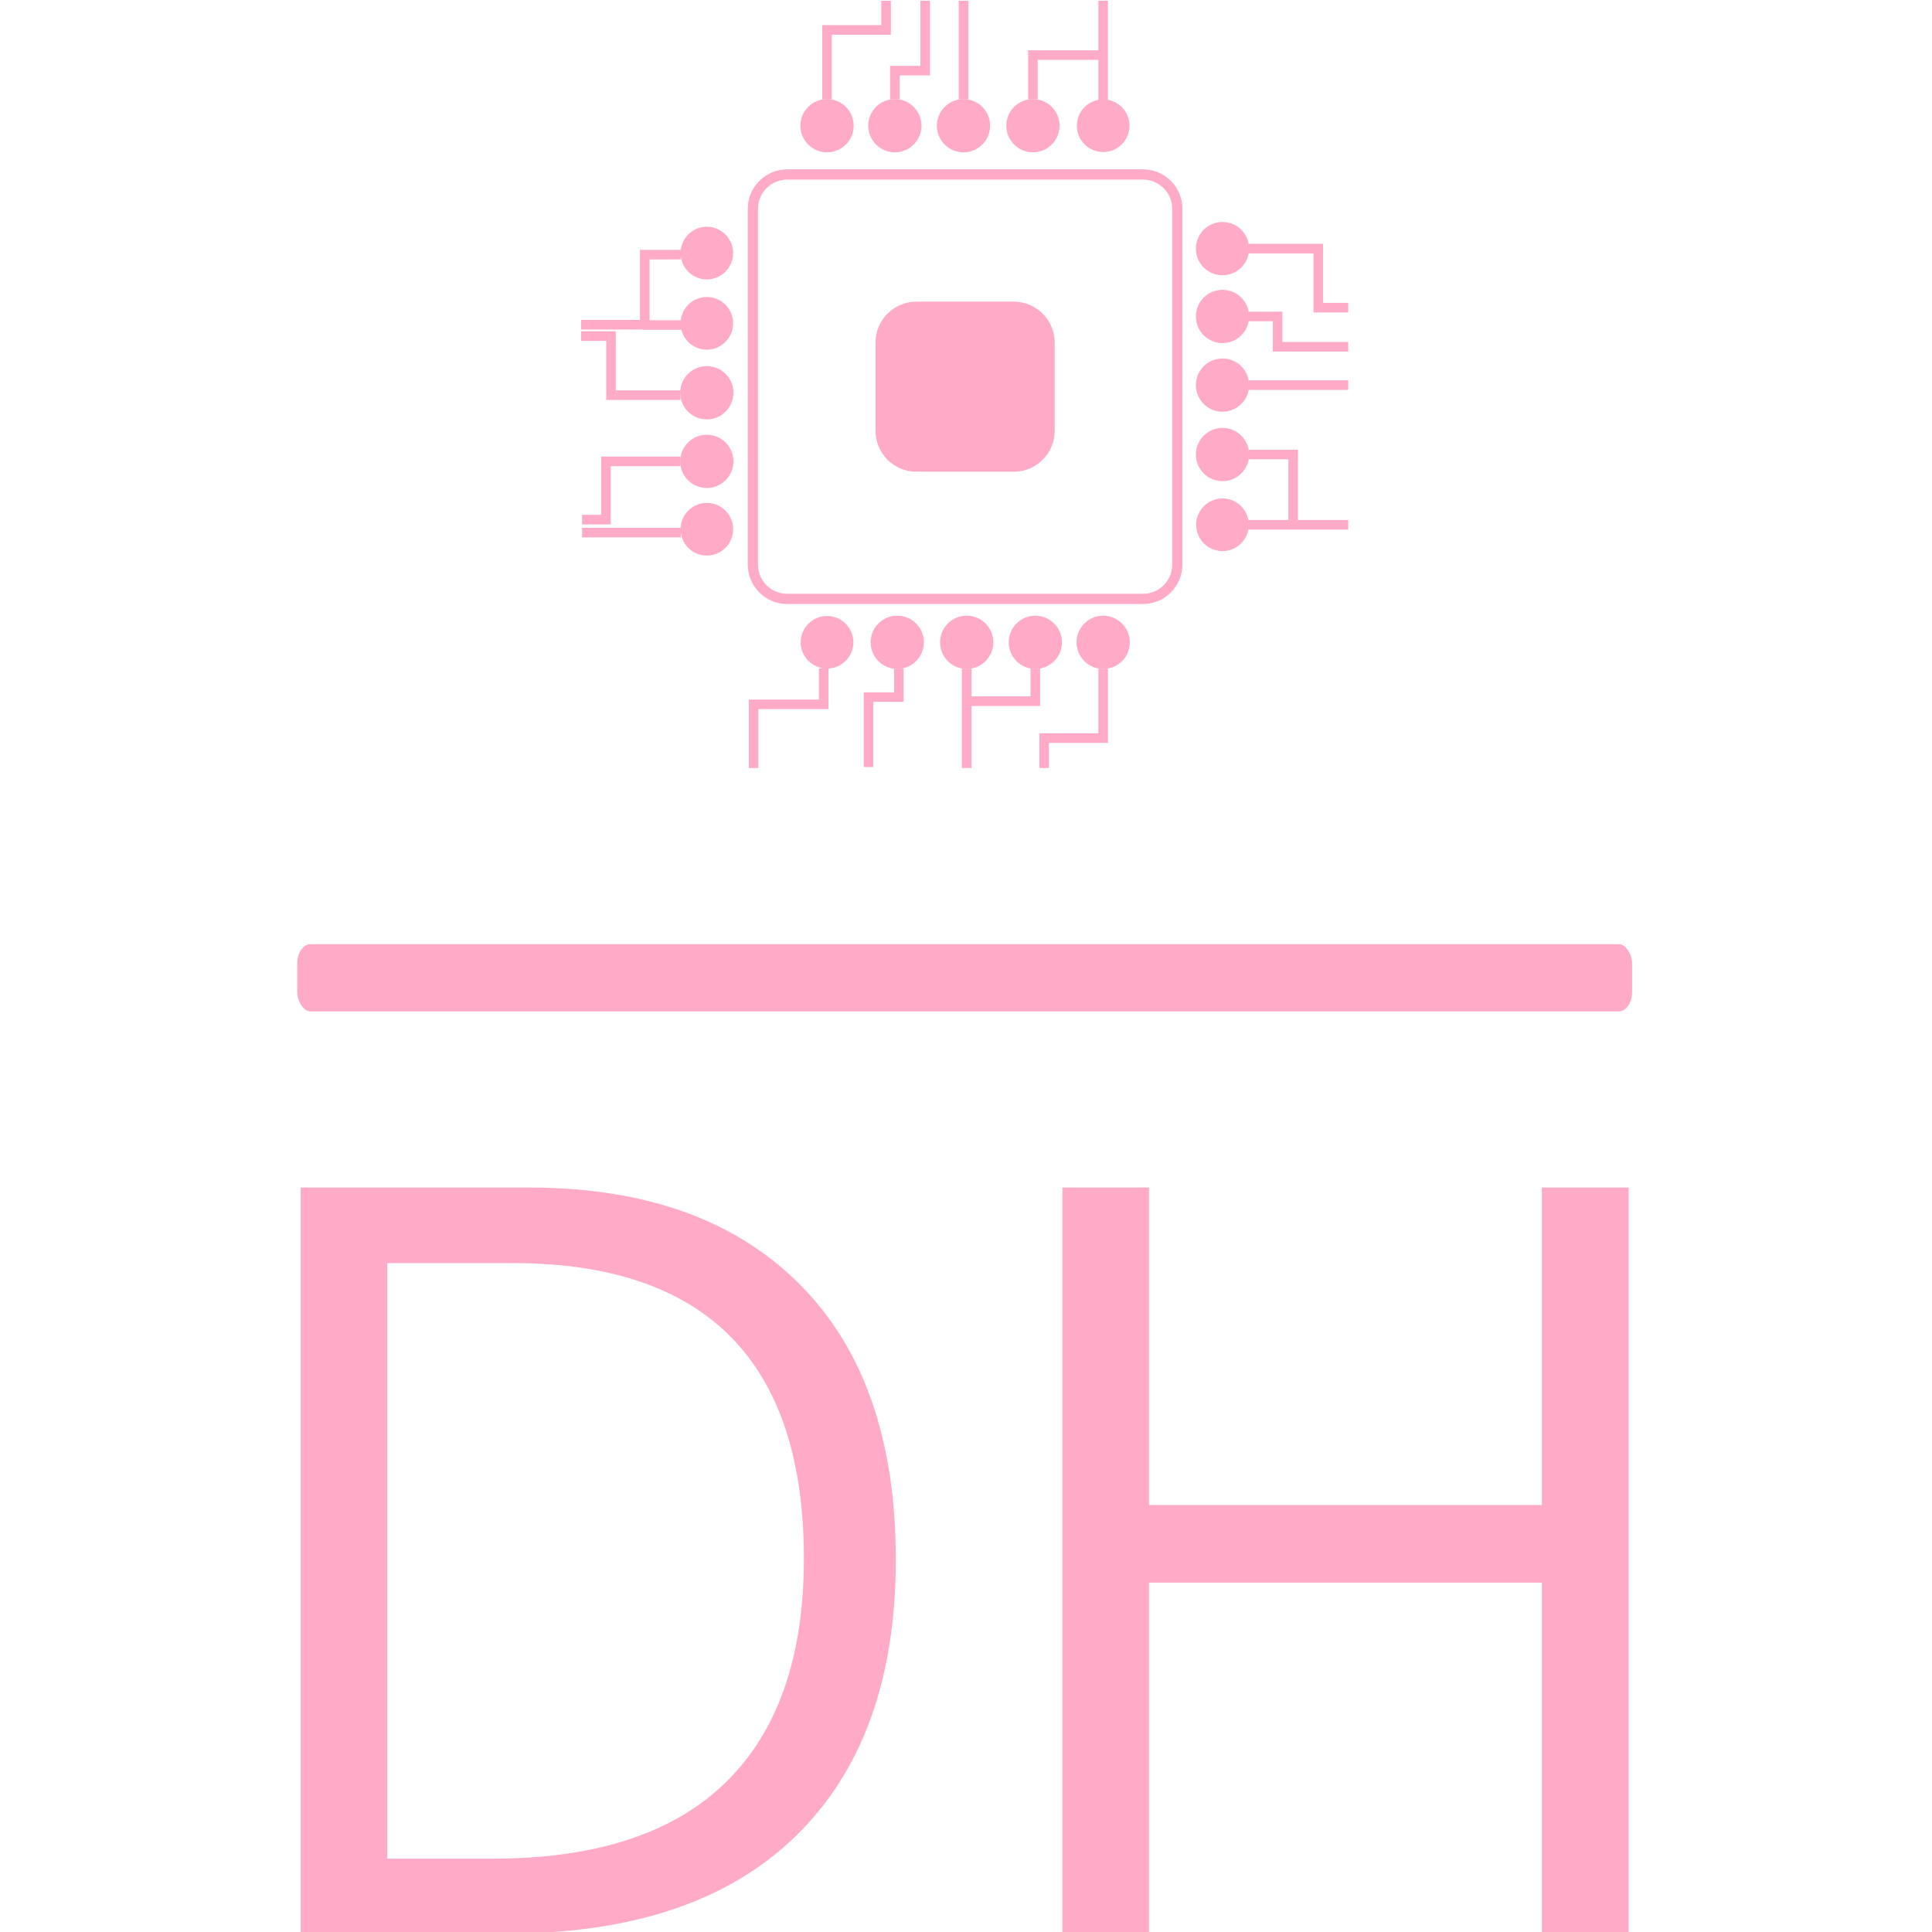 <svg width="48" height="48" viewBox="0 0 1500 2166"><g transform="matrix(1,0,0,1,-1.501,0.877)"><svg viewBox="0 0 171 247" data-background-color="#2d1b81" preserveAspectRatio="xMidYMid meet" height="2166" width="1500" xmlns="http://www.w3.org/2000/svg" xmlns:xlink="http://www.w3.org/1999/xlink"><g id="tight-bounds" transform="matrix(1,0,0,1,0.171,-0.1)"><svg viewBox="0 0 170.658 247.2" height="247.2" width="170.658"><g><svg viewBox="0 0 397.498 575.78" height="247.2" width="170.658"><g><rect width="397.498" height="20.034" x="0" y="281.149" fill="#ffabc7" opacity="1" stroke-width="0" stroke="transparent" fill-opacity="1" class="rect-qz-0" data-fill-palette-color="secondary" rx="1%" id="qz-0" data-palette-color="#ffabc7"></rect></g><g transform="matrix(1,0,0,1,0.989,353.628)"><svg viewBox="0 0 395.52 222.153" height="222.153" width="395.52"><g id="textblocktransform"><svg viewBox="0 0 395.52 222.153" height="222.153" width="395.52" id="textblock"><g><svg viewBox="0 0 395.52 222.153" height="222.153" width="395.52"><g transform="matrix(1,0,0,1,0,0)"><svg width="395.52" viewBox="4.58 -33.27 59.22 33.27" height="222.153" data-palette-color="#ffabc7"><path d="M26.82-28.97Q31.12-24.67 31.12-16.68 31.12-8.7 26.66-4.35 22.19 0 13.78 0L13.78 0 4.58 0 4.58-33.27 14.76-33.27Q22.52-33.27 26.82-28.97ZM8.44-3.34L13.14-3.34Q20.05-3.34 23.53-6.74 27.02-10.14 27.02-16.72 27.02-23.31 23.76-26.61 20.5-29.9 14.05-29.9L14.05-29.9 8.44-29.9 8.44-3.34ZM59.93-33.27L63.8-33.27 63.8 0 59.93 0 59.93-15.65 42.41-15.65 42.41 0 38.55 0 38.55-33.27 42.41-33.27 42.41-19.11 59.93-19.11 59.93-33.27Z" opacity="1" transform="matrix(1,0,0,1,0,0)" fill="#ffabc7" class="wordmark-text-0" data-fill-palette-color="primary" id="text-0"></path></svg></g></svg></g></svg></g></svg></g><g transform="matrix(1,0,0,1,76.533,0)"><svg viewBox="0 0 244.431 228.704" height="228.704" width="244.431"><g><svg xmlns="http://www.w3.org/2000/svg" xmlns:xlink="http://www.w3.org/1999/xlink" version="1.1" x="8" y="0" viewBox="6.789 6.738 86.422 86.525" enable-background="new 0 0 100 100" xml:space="preserve" height="228.704" width="228.431" class="icon-icon-0" data-fill-palette-color="accent" id="icon-0"><g fill="#ffabc7" data-fill-palette-color="accent"><path fill="none" d="M70.094 26.971H30.005c-1.813 0-3.288 1.475-3.288 3.287v40.088c0 1.814 1.475 3.288 3.288 3.288h40.088c1.813 0 3.288-1.474 3.288-3.288V30.258C73.382 28.445 71.906 26.971 70.094 26.971zM60.143 55.274c0 2.544-2.063 4.607-4.607 4.607H44.564c-2.544 0-4.607-2.063-4.607-4.607v-9.943c0-2.545 2.063-4.607 4.607-4.607h10.971c2.545 0 4.607 2.063 4.607 4.607V55.274z"></path><path d="M70.094 25.818H30.005c-2.448 0-4.439 1.992-4.439 4.439v40.088c0 2.449 1.991 4.44 4.439 4.44h40.088c2.448 0 4.439-1.991 4.439-4.44V30.258C74.533 27.811 72.542 25.818 70.094 25.818zM73.382 70.346c0 1.814-1.476 3.288-3.288 3.288H30.005c-1.813 0-3.288-1.474-3.288-3.288V30.258c0-1.813 1.475-3.287 3.288-3.287h40.088c1.813 0 3.288 1.475 3.288 3.287V70.346z" fill="#ffabc7" data-fill-palette-color="accent"></path><path d="M55.535 40.724H44.564c-2.544 0-4.607 2.063-4.607 4.607v9.943c0 2.544 2.063 4.607 4.607 4.607h10.971c2.545 0 4.607-2.063 4.607-4.607v-9.943C60.143 42.786 58.08 40.724 55.535 40.724z" fill="#ffabc7" data-fill-palette-color="accent"></path><circle cx="42.137" cy="20.9" r="3.0" fill="#ffabc7" data-fill-palette-color="accent"></circle><circle cx="34.494" cy="20.9" r="3.0" fill="#ffabc7" data-fill-palette-color="accent"></circle><circle cx="49.869" cy="20.9" r="3.0" fill="#ffabc7" data-fill-palette-color="accent"></circle><circle cx="57.692" cy="20.9" r="3.0" fill="#ffabc7" data-fill-palette-color="accent"></circle><polygon points="35.033,10.649 41.688,10.649 41.688,6.738 40.608,6.738 40.608,9.571 33.954,9.571 33.954,17.933 34.494,17.933    35.033,17.933  " fill="#ffabc7" data-fill-palette-color="accent"></polygon><polygon points="41.598,17.933 42.137,17.933 42.677,17.933 42.677,15.235 46.093,15.235 46.093,6.738 45.015,6.738 45.015,14.156    41.598,14.156  " fill="#ffabc7" data-fill-palette-color="accent"></polygon><polygon points="50.409,6.738 49.33,6.738 49.33,17.933 49.869,17.933 50.409,17.933  " fill="#ffabc7" data-fill-palette-color="accent"></polygon><path d="M58.231 13.482h6.834v4.505c-1.38 0.254-2.428 1.459-2.428 2.913 0 1.639 1.329 2.967 2.968 2.967 1.638 0 2.967-1.328 2.967-2.967 0-1.454-1.047-2.659-2.428-2.913V6.738h-1.079v5.665h-7.913v5.529h0.54 0.539V13.482z" fill="#ffabc7" data-fill-palette-color="accent"></path><circle cx="79.048" cy="42.39" r="3.0" fill="#ffabc7" data-fill-palette-color="accent"></circle><circle cx="79.048" cy="34.747" r="3.0" fill="#ffabc7" data-fill-palette-color="accent"></circle><circle cx="79.048" cy="50.123" r="3.0" fill="#ffabc7" data-fill-palette-color="accent"></circle><circle cx="79.048" cy="57.945" r="3.0" fill="#ffabc7" data-fill-palette-color="accent"></circle><polygon points="90.379,40.861 90.379,34.207 82.016,34.207 82.016,34.747 82.016,35.286 89.3,35.286 89.3,41.94 93.211,41.94    93.211,40.861  " fill="#ffabc7" data-fill-palette-color="accent"></polygon><polygon points="85.793,41.851 82.016,41.851 82.016,42.391 82.016,42.93 84.714,42.93 84.714,46.347 93.211,46.347 93.211,45.268    85.793,45.268  " fill="#ffabc7" data-fill-palette-color="accent"></polygon><polygon points="82.016,50.122 82.016,50.662 93.211,50.662 93.211,49.583 82.016,49.583  " fill="#ffabc7" data-fill-palette-color="accent"></polygon><path d="M87.546 57.405h-5.53v0.54 0.539h4.451v6.834h-4.505c-0.254-1.38-1.46-2.427-2.914-2.427-1.637 0-2.967 1.328-2.967 2.967s1.33 2.967 2.967 2.967c1.454 0 2.66-1.047 2.914-2.428h11.249v-1.079h-5.665V57.405z" fill="#ffabc7" data-fill-palette-color="accent"></path><circle cx="57.961" cy="79.1" r="3.0" fill="#ffabc7" data-fill-palette-color="accent"></circle><circle cx="65.605" cy="79.1" r="3.0" fill="#ffabc7" data-fill-palette-color="accent"></circle><circle cx="50.23" cy="79.1" r="3.0" fill="#ffabc7" data-fill-palette-color="accent"></circle><circle cx="42.407" cy="79.1" r="3.0" fill="#ffabc7" data-fill-palette-color="accent"></circle><path d="M34.494 76.133c-1.638 0-2.967 1.33-2.967 2.967 0 1.511 1.132 2.744 2.591 2.93h-0.54v3.521h-7.896v7.712h1.079v-6.633h7.896v-4.577c1.561-0.087 2.804-1.369 2.804-2.952C37.461 77.463 36.132 76.133 34.494 76.133z" fill="#ffabc7" data-fill-palette-color="accent"></path><polygon points="65.065,89.351 58.411,89.351 58.411,93.262 59.49,93.262 59.49,90.43 66.145,90.43 66.145,82.067 65.605,82.067    65.065,82.067  " fill="#ffabc7" data-fill-palette-color="accent"></polygon><polygon points="42.047,84.739 38.63,84.739 38.63,93.152 39.709,93.152 39.709,85.807 43.125,85.807 43.125,82.067 42.407,82.067    42.047,82.067  " fill="#ffabc7" data-fill-palette-color="accent"></polygon><polygon points="58.501,82.067 57.962,82.067 57.422,82.067 57.422,85.19 50.77,85.19 50.77,82.067 50.229,82.067 49.69,82.067    49.69,93.262 50.77,93.262 50.77,86.27 58.501,86.27  " fill="#ffabc7" data-fill-palette-color="accent"></polygon><circle cx="20.951" cy="58.716" r="3.0" fill="#ffabc7" data-fill-palette-color="accent"></circle><path d="M20.951 63.393c-1.583 0-2.864 1.242-2.951 2.804H6.899v1.079h11.122v-0.539c0.187 1.458 1.419 2.591 2.929 2.591 1.639 0 2.967-1.329 2.967-2.967C23.918 64.722 22.589 63.393 20.951 63.393z" fill="#ffabc7" data-fill-palette-color="accent"></path><circle cx="20.951" cy="50.984" r="3.0" fill="#ffabc7" data-fill-palette-color="accent"></circle><polygon points="10.7,50.715 10.7,44.061 6.789,44.061 6.789,45.14 9.622,45.14 9.622,51.793 17.983,51.793 17.983,50.984    17.983,50.715  " fill="#ffabc7" data-fill-palette-color="accent"></polygon><path d="M18.021 35.967v-0.343c0.187 1.459 1.419 2.592 2.929 2.592 1.639 0 2.967-1.329 2.967-2.968s-1.329-2.967-2.967-2.967c-1.515 0-2.75 1.14-2.931 2.606h-4.598v7.896H6.789v1.078h6.935v0.034h4.362c0.328 1.282 1.481 2.233 2.864 2.233 1.639 0 2.967-1.329 2.967-2.968 0-1.638-1.329-2.967-2.967-2.967-1.521 0-2.76 1.148-2.933 2.623h-3.517v-6.851H18.021z" fill="#ffabc7" data-fill-palette-color="accent"></path><polygon points="9.048,58.177 9.048,64.741 6.899,64.741 6.899,65.82 10.127,65.82 10.127,59.256 17.983,59.256 17.983,58.717    17.983,58.177  " fill="#ffabc7" data-fill-palette-color="accent"></polygon></g></svg></g></svg></g><g></g></svg></g><defs></defs></svg><rect width="170.658" height="247.2" fill="none" stroke="none" visibility="hidden"></rect></g></svg></g></svg>